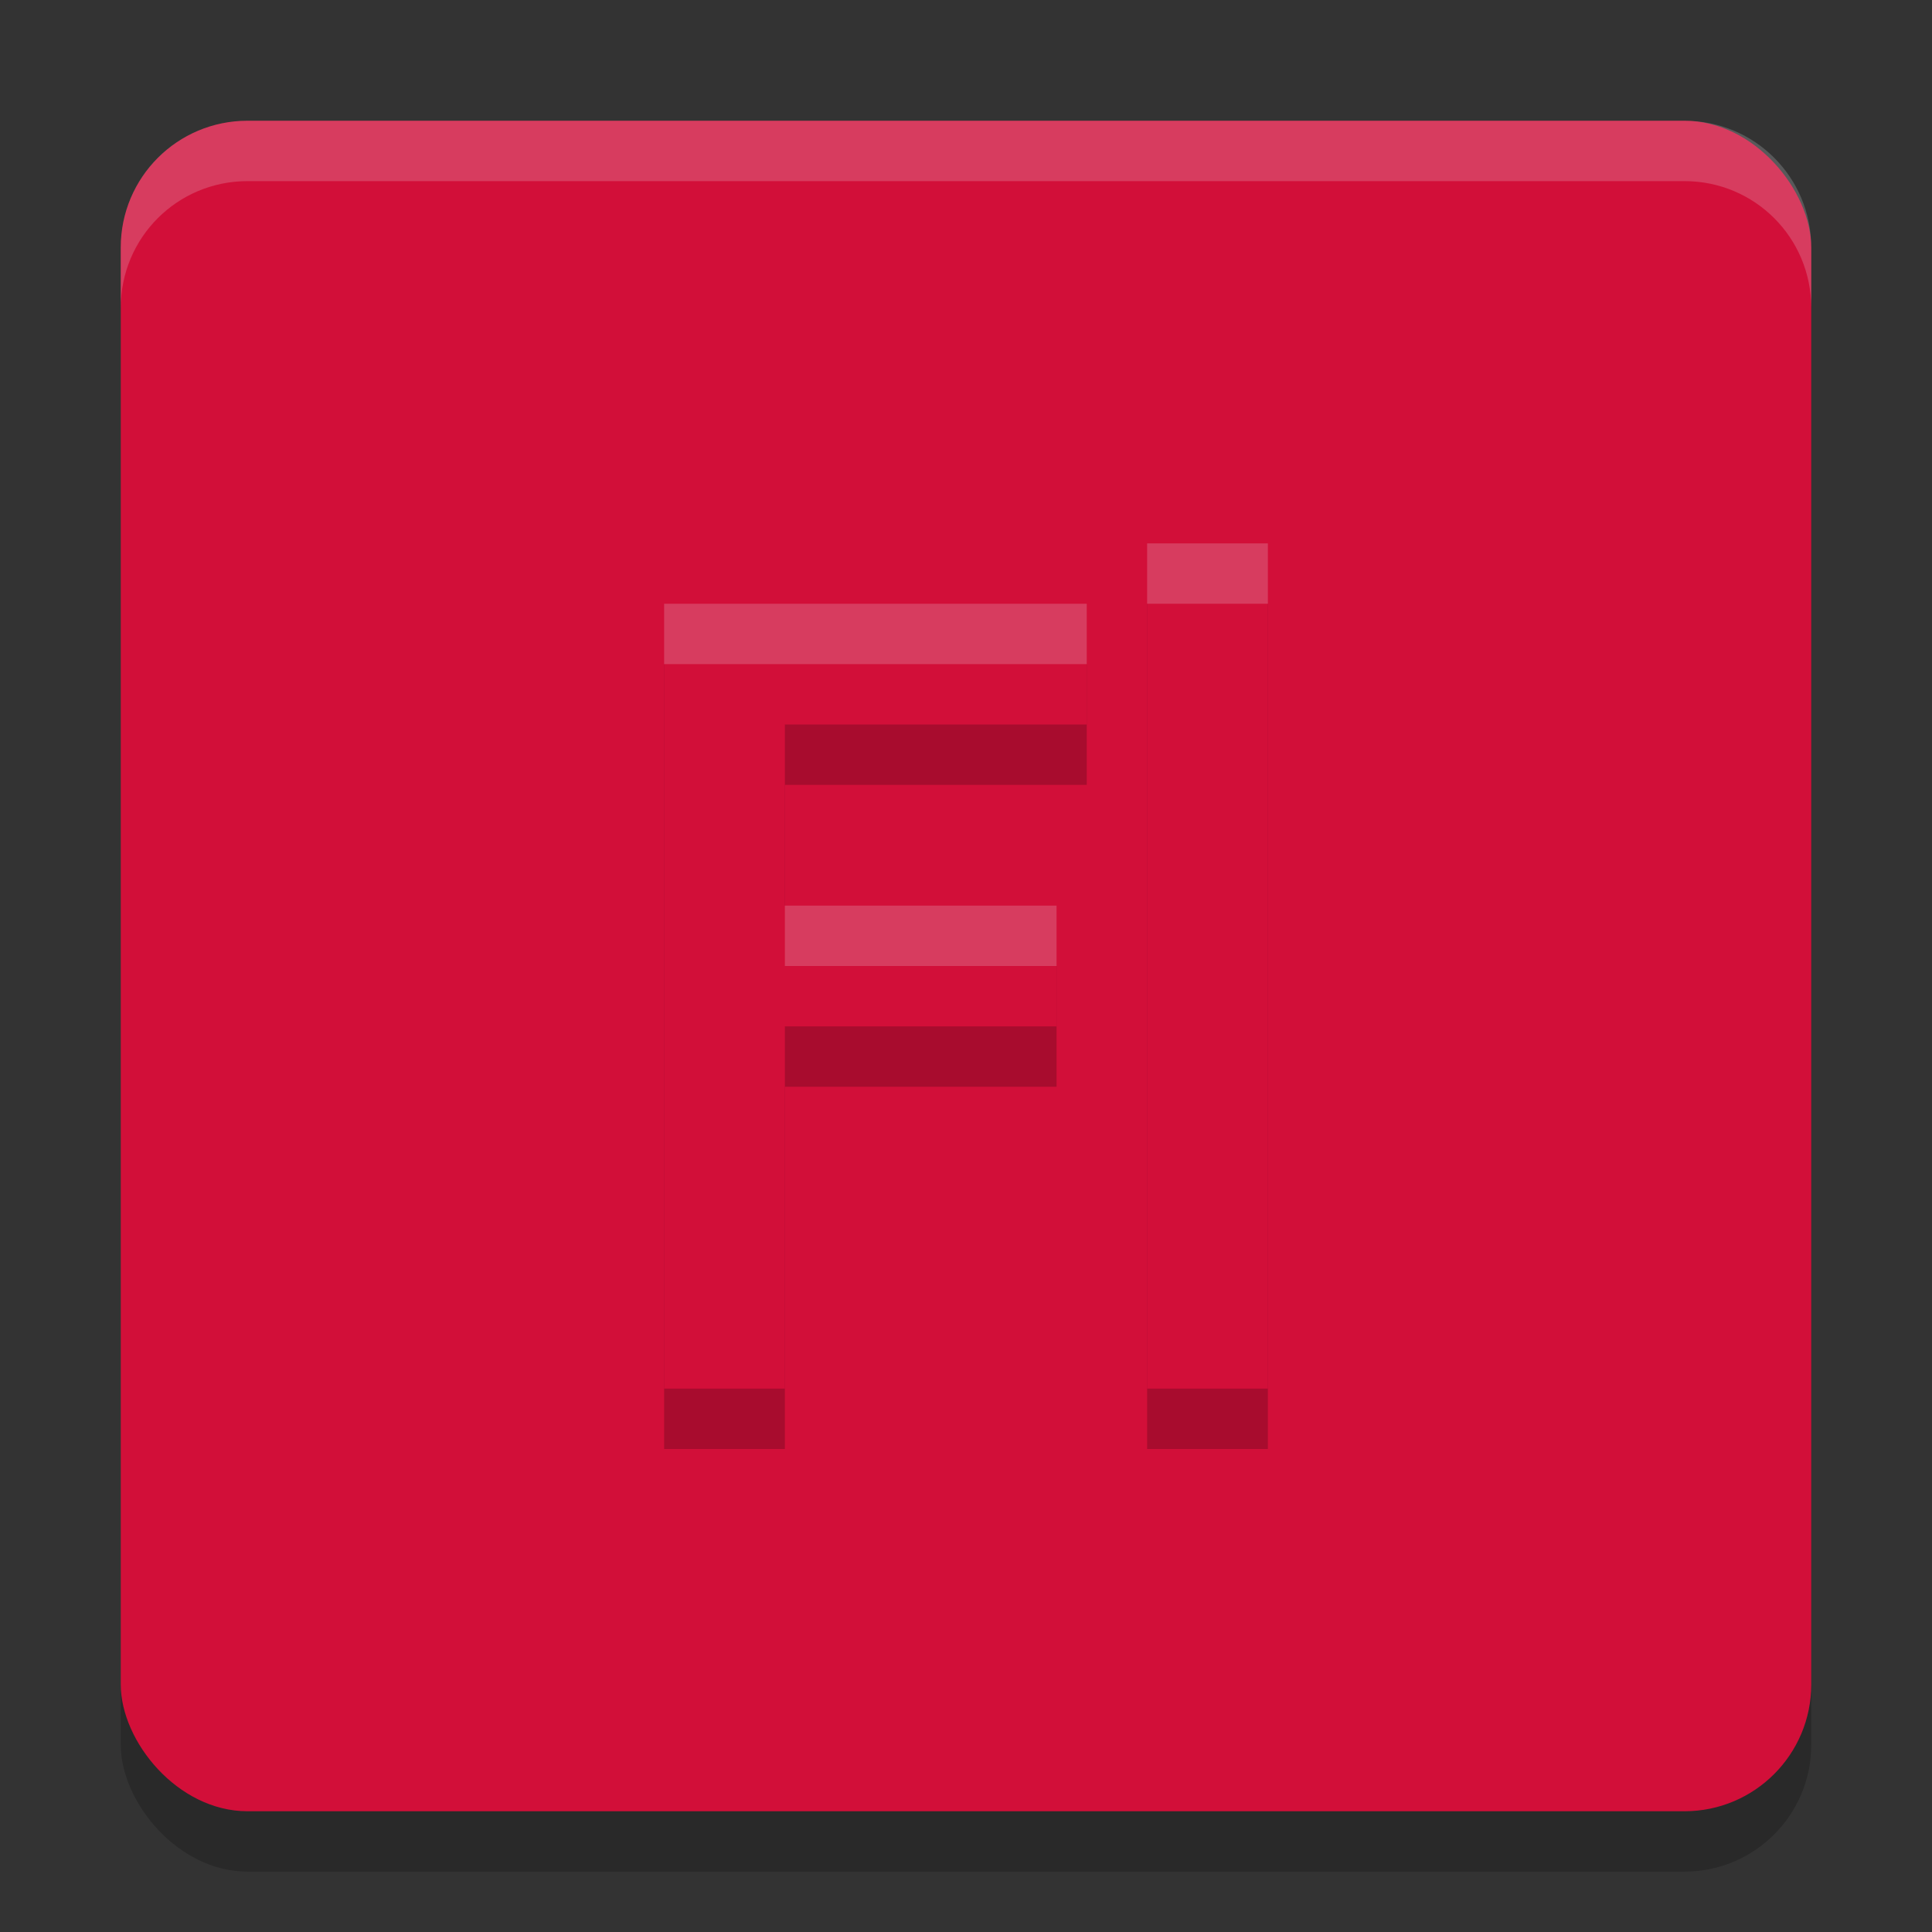 <svg xmlns="http://www.w3.org/2000/svg" width="32" height="32" version="1.1">
 <rect width="100%" height="100%" fill="#333333" stroke="none"/>
 <rect style="opacity:0.2" width="28" height="28" x="2" y="3" ry="2.1"/>
 <rect style="fill:#d20f39" width="28" height="28" x="2" y="2" ry="2.1"/>
 <rect style="fill:#d20f39" width="22" height="22" x="5" y="5"/>
 <path style="opacity:0.2" d="m 19,10 v 14 h 2 V 10 Z m -8,1 v 13 h 2 v -6 h 4.5 V 16 H 13 v -3 h 5 v -2 z"/>
 <path style="fill:#d20f39" d="M 19 9 L 19 23 L 21 23 L 21 9 L 19 9 z M 11 10 L 11 23 L 13 23 L 13 17 L 17.5 17 L 17.5 15 L 13 15 L 13 12 L 18 12 L 18 10 L 11 10 z"/>
 <path style="fill:#eff1f5;opacity:0.2" d="M 4.1 2 C 2.936 2 2 2.936 2 4.1 L 2 5.1 C 2 3.936 2.936 3 4.1 3 L 27.9 3 C 29.064 3 30 3.936 30 5.1 L 30 4.1 C 30 2.936 29.064 2 27.9 2 L 4.1 2 z"/>
 <path style="fill:#eff1f5;opacity:0.2" d="M 19 9 L 19 10 L 21 10 L 21 9 L 19 9 z M 11 10 L 11 11 L 18 11 L 18 10 L 11 10 z M 13 15 L 13 16 L 17.5 16 L 17.5 15 L 13 15 z"/>
</svg>
